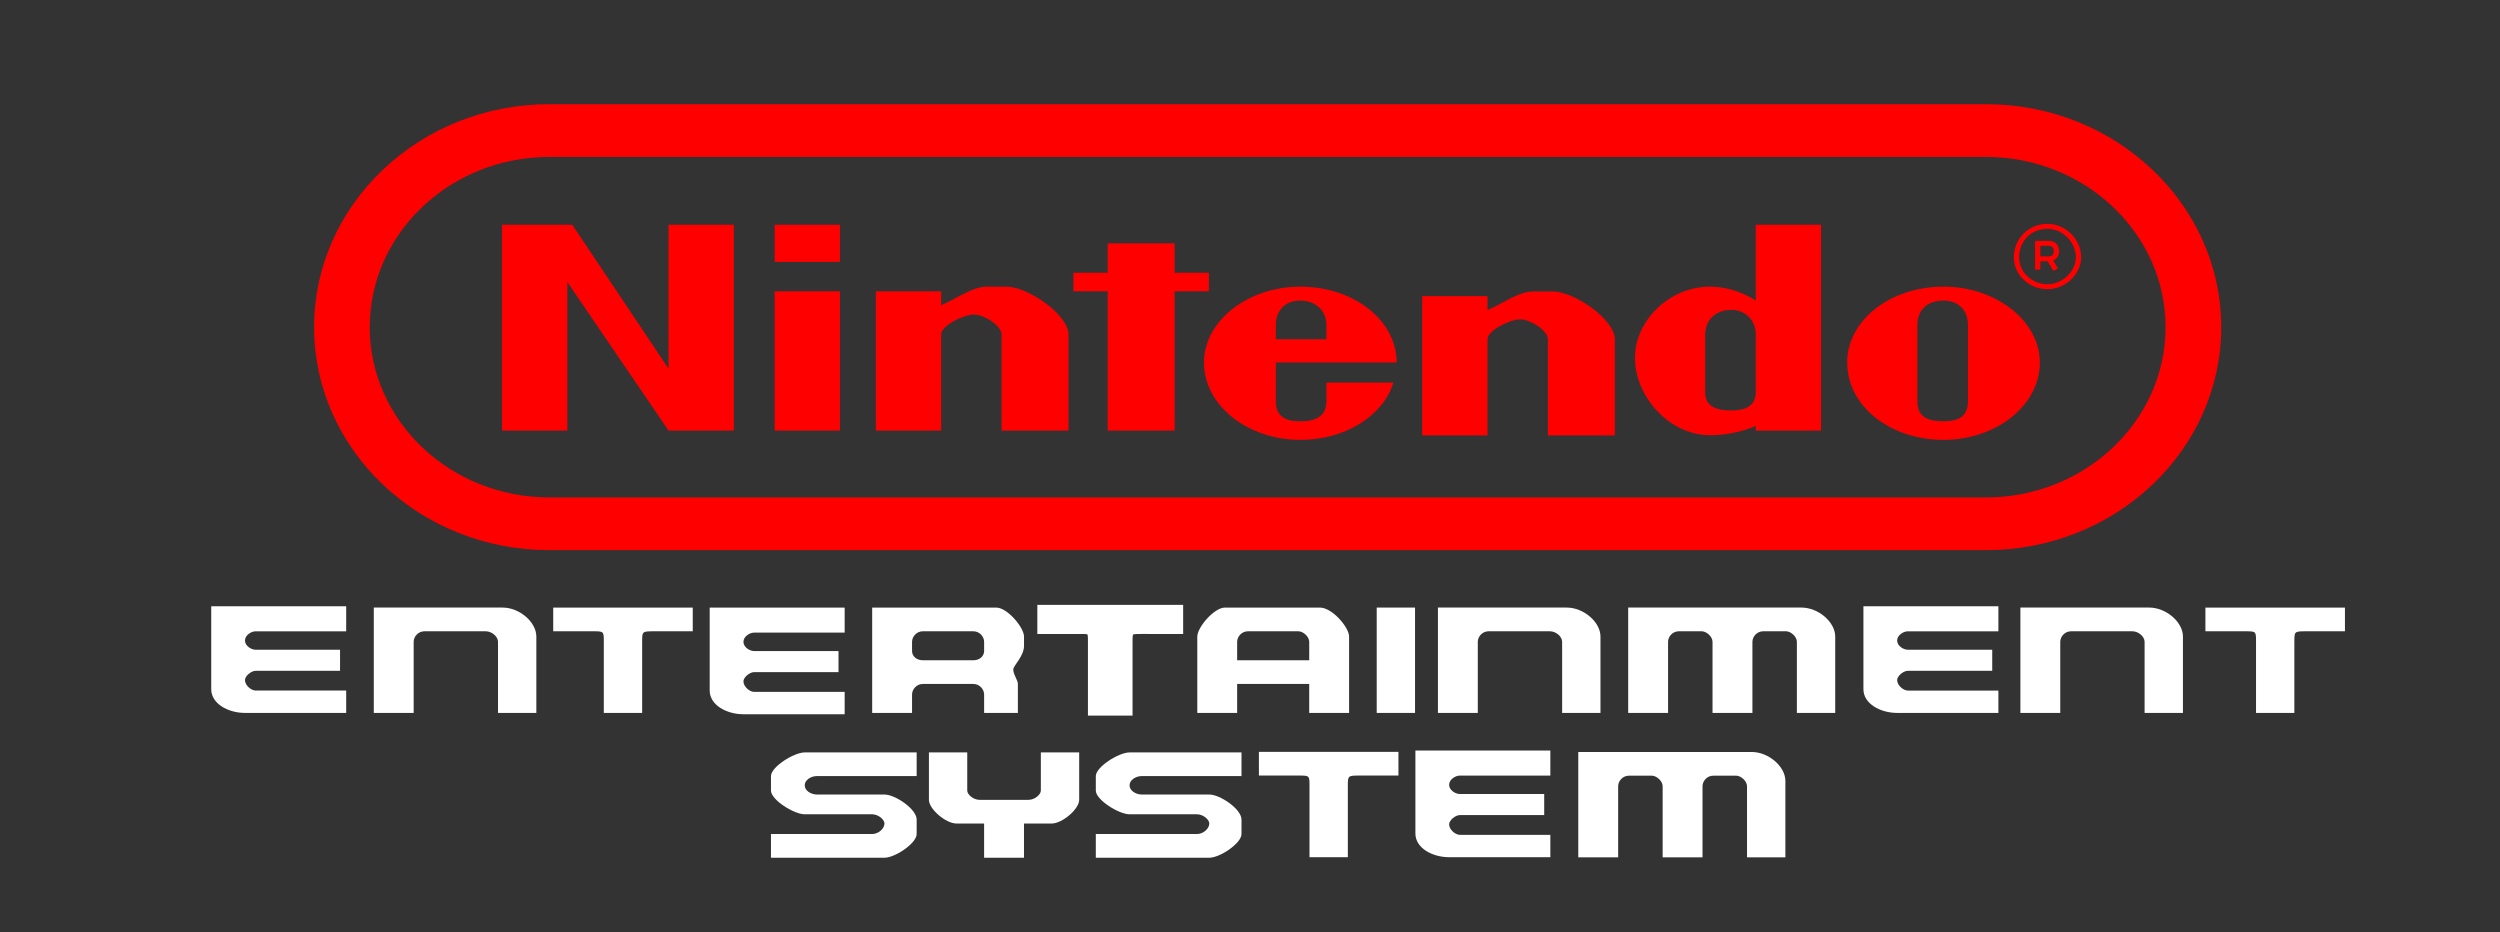 <?xml version="1.0" encoding="UTF-8" standalone="no"?>
<!-- Generator: Adobe Illustrator 13.0.0, SVG Export Plug-In . SVG Version: 6.00 Build 14948)  -->

<svg
   xmlns:osb="http://www.openswatchbook.org/uri/2009/osb"
   xmlns:dc="http://purl.org/dc/elements/1.1/"
   xmlns:cc="http://creativecommons.org/ns#"
   xmlns:rdf="http://www.w3.org/1999/02/22-rdf-syntax-ns#"
   xmlns:svg="http://www.w3.org/2000/svg"
   xmlns="http://www.w3.org/2000/svg"
   xmlns:xlink="http://www.w3.org/1999/xlink"
   xmlns:sodipodi="http://sodipodi.sourceforge.net/DTD/sodipodi-0.dtd"
   xmlns:inkscape="http://www.inkscape.org/namespaces/inkscape"
   version="1.1"
   id="Ebene_1"
   x="0px"
   y="0px"
   width="341.155px"
   height="127.229px"
   viewBox="-0.501 0 341.155 127.229"
   enable-background="new -0.501 0 341.155 127.229"
   xml:space="preserve"
   sodipodi:docname="nes.svg"
   inkscape:version="0.92.4 (5da689c313, 2019-01-14)"><rect x="-0.501" y="0" width="341.155" height="127.229" fill="#333333" stroke="none"/><defs
   id="defs126"><linearGradient
     inkscape:collect="always"
     id="linearGradient1043"><stop
       style="stop-color:#ffffff;stop-opacity:1;"
       offset="0"
       id="stop1039" /><stop
       style="stop-color:#ffffff;stop-opacity:0;"
       offset="1"
       id="stop1041" /></linearGradient><linearGradient
     id="linearGradient999"
     osb:paint="solid"><stop
       style="stop-color:#ffffff;stop-opacity:1;"
       offset="0"
       id="stop997" /></linearGradient><linearGradient
     id="linearGradient993"
     osb:paint="solid"><stop
       style="stop-color:#070308;stop-opacity:1;"
       offset="0"
       id="stop991" /></linearGradient><linearGradient
     id="linearGradient943"
     osb:paint="solid"><stop
       style="stop-color:#070308;stop-opacity:1;"
       offset="0"
       id="stop941" /></linearGradient><linearGradient
     inkscape:collect="always"
     xlink:href="#linearGradient999"
     id="linearGradient1001"
     x1="113.911"
     y1="116.343"
     x2="138.868"
     y2="116.343"
     gradientUnits="userSpaceOnUse" /><linearGradient
     inkscape:collect="always"
     xlink:href="#linearGradient999"
     id="linearGradient1003"
     x1="140.515"
     y1="116.341"
     x2="164.744"
     y2="116.341"
     gradientUnits="userSpaceOnUse" /><linearGradient
     inkscape:collect="always"
     xlink:href="#linearGradient999"
     id="linearGradient1005"
     x1="88.731"
     y1="116.341"
     x2="112.955"
     y2="116.341"
     gradientUnits="userSpaceOnUse" /><linearGradient
     inkscape:collect="always"
     xlink:href="#linearGradient999"
     id="linearGradient1007"
     x1="166.516"
     y1="116.239"
     x2="189.761"
     y2="116.239"
     gradientUnits="userSpaceOnUse" /><linearGradient
     inkscape:collect="always"
     xlink:href="#linearGradient999"
     id="linearGradient1009"
     x1="191.466"
     y1="116.12"
     x2="213.98"
     y2="116.12"
     gradientUnits="userSpaceOnUse" /><linearGradient
     inkscape:collect="always"
     xlink:href="#linearGradient999"
     id="linearGradient1011"
     x1="217.355"
     y1="116.594"
     x2="251.36"
     y2="116.594"
     gradientUnits="userSpaceOnUse" /><linearGradient
     inkscape:collect="always"
     xlink:href="#linearGradient999"
     id="linearGradient1013"
     x1="185.294"
     y1="89.45"
     x2="192.406"
     y2="89.45"
     gradientUnits="userSpaceOnUse" /><linearGradient
     inkscape:collect="always"
     xlink:href="#linearGradient999"
     id="linearGradient1015"
     x1="156.694"
     y1="89.453"
     x2="181.891"
     y2="89.453"
     gradientUnits="userSpaceOnUse" /><linearGradient
     inkscape:collect="always"
     xlink:href="#linearGradient999"
     id="linearGradient1017"
     x1="104.866"
     y1="89.454"
     x2="130.069"
     y2="89.454"
     gradientUnits="userSpaceOnUse" /><linearGradient
     inkscape:collect="always"
     xlink:href="#linearGradient999"
     id="linearGradient1019"
     x1="317.409"
     y1="89.453"
     x2="340.653"
     y2="89.453"
     gradientUnits="userSpaceOnUse" /><linearGradient
     inkscape:collect="always"
     xlink:href="#linearGradient999"
     id="linearGradient1021"
     x1="131.695"
     y1="89.451"
     x2="154.941"
     y2="89.451"
     gradientUnits="userSpaceOnUse" /><linearGradient
     inkscape:collect="always"
     xlink:href="#linearGradient999"
     id="linearGradient1023"
     x1="54.017"
     y1="89.451"
     x2="77.263"
     y2="89.451"
     gradientUnits="userSpaceOnUse" /><linearGradient
     inkscape:collect="always"
     xlink:href="#linearGradient999"
     id="linearGradient1025"
     x1="262.889"
     y1="89.332"
     x2="285.406"
     y2="89.332"
     gradientUnits="userSpaceOnUse" /><linearGradient
     inkscape:collect="always"
     xlink:href="#linearGradient999"
     id="linearGradient1027"
     x1="78.964"
     y1="89.576"
     x2="101.478"
     y2="89.576"
     gradientUnits="userSpaceOnUse" /><linearGradient
     inkscape:collect="always"
     xlink:href="#linearGradient999"
     id="linearGradient1029"
     x1="-0.502"
     y1="89.332"
     x2="22.015"
     y2="89.332"
     gradientUnits="userSpaceOnUse" /><linearGradient
     inkscape:collect="always"
     xlink:href="#linearGradient999"
     id="linearGradient1031"
     x1="225.387"
     y1="89.451"
     x2="259.393"
     y2="89.451"
     gradientUnits="userSpaceOnUse" /><linearGradient
     inkscape:collect="always"
     xlink:href="#linearGradient999"
     id="linearGradient1033"
     x1="287.912"
     y1="89.451"
     x2="314.827"
     y2="89.451"
     gradientUnits="userSpaceOnUse" /><linearGradient
     inkscape:collect="always"
     xlink:href="#linearGradient999"
     id="linearGradient1035"
     x1="195.056"
     y1="89.45"
     x2="221.969"
     y2="89.45"
     gradientUnits="userSpaceOnUse" /><linearGradient
     inkscape:collect="always"
     xlink:href="#linearGradient999"
     id="linearGradient1037"
     x1="25.414"
     y1="89.45"
     x2="52.327"
     y2="89.45"
     gradientUnits="userSpaceOnUse" /><linearGradient
     inkscape:collect="always"
     xlink:href="#linearGradient1043"
     id="linearGradient1045"
     x1="113.911"
     y1="116.343"
     x2="138.868"
     y2="116.343"
     gradientUnits="userSpaceOnUse" /><linearGradient
     inkscape:collect="always"
     xlink:href="#linearGradient1043"
     id="linearGradient1047"
     x1="140.515"
     y1="116.341"
     x2="164.744"
     y2="116.341"
     gradientUnits="userSpaceOnUse" /><linearGradient
     inkscape:collect="always"
     xlink:href="#linearGradient1043"
     id="linearGradient1049"
     x1="88.731"
     y1="116.341"
     x2="112.955"
     y2="116.341"
     gradientUnits="userSpaceOnUse" /><linearGradient
     inkscape:collect="always"
     xlink:href="#linearGradient1043"
     id="linearGradient1051"
     x1="166.516"
     y1="116.239"
     x2="189.761"
     y2="116.239"
     gradientUnits="userSpaceOnUse" /><linearGradient
     inkscape:collect="always"
     xlink:href="#linearGradient1043"
     id="linearGradient1053"
     x1="191.466"
     y1="116.12"
     x2="213.98"
     y2="116.12"
     gradientUnits="userSpaceOnUse" /><linearGradient
     inkscape:collect="always"
     xlink:href="#linearGradient1043"
     id="linearGradient1055"
     x1="217.355"
     y1="116.594"
     x2="251.36"
     y2="116.594"
     gradientUnits="userSpaceOnUse" /><linearGradient
     inkscape:collect="always"
     xlink:href="#linearGradient1043"
     id="linearGradient1057"
     x1="185.294"
     y1="89.45"
     x2="192.406"
     y2="89.45"
     gradientUnits="userSpaceOnUse" /><linearGradient
     inkscape:collect="always"
     xlink:href="#linearGradient1043"
     id="linearGradient1059"
     x1="156.694"
     y1="89.453"
     x2="181.891"
     y2="89.453"
     gradientUnits="userSpaceOnUse" /><linearGradient
     inkscape:collect="always"
     xlink:href="#linearGradient1043"
     id="linearGradient1061"
     x1="104.866"
     y1="89.454"
     x2="130.069"
     y2="89.454"
     gradientUnits="userSpaceOnUse" /><linearGradient
     inkscape:collect="always"
     xlink:href="#linearGradient1043"
     id="linearGradient1063"
     x1="317.409"
     y1="89.453"
     x2="340.653"
     y2="89.453"
     gradientUnits="userSpaceOnUse" /><linearGradient
     inkscape:collect="always"
     xlink:href="#linearGradient1043"
     id="linearGradient1065"
     x1="131.695"
     y1="89.451"
     x2="154.941"
     y2="89.451"
     gradientUnits="userSpaceOnUse" /><linearGradient
     inkscape:collect="always"
     xlink:href="#linearGradient1043"
     id="linearGradient1067"
     x1="54.017"
     y1="89.451"
     x2="77.263"
     y2="89.451"
     gradientUnits="userSpaceOnUse" /><linearGradient
     inkscape:collect="always"
     xlink:href="#linearGradient1043"
     id="linearGradient1069"
     x1="262.889"
     y1="89.332"
     x2="285.406"
     y2="89.332"
     gradientUnits="userSpaceOnUse" /><linearGradient
     inkscape:collect="always"
     xlink:href="#linearGradient1043"
     id="linearGradient1071"
     x1="78.964"
     y1="89.576"
     x2="101.478"
     y2="89.576"
     gradientUnits="userSpaceOnUse" /><linearGradient
     inkscape:collect="always"
     xlink:href="#linearGradient1043"
     id="linearGradient1073"
     x1="-0.502"
     y1="89.332"
     x2="22.015"
     y2="89.332"
     gradientUnits="userSpaceOnUse" /><linearGradient
     inkscape:collect="always"
     xlink:href="#linearGradient1043"
     id="linearGradient1075"
     x1="225.387"
     y1="89.451"
     x2="259.393"
     y2="89.451"
     gradientUnits="userSpaceOnUse" /><linearGradient
     inkscape:collect="always"
     xlink:href="#linearGradient1043"
     id="linearGradient1077"
     x1="287.912"
     y1="89.451"
     x2="314.827"
     y2="89.451"
     gradientUnits="userSpaceOnUse" /><linearGradient
     inkscape:collect="always"
     xlink:href="#linearGradient1043"
     id="linearGradient1079"
     x1="195.056"
     y1="89.45"
     x2="221.969"
     y2="89.45"
     gradientUnits="userSpaceOnUse" /><linearGradient
     inkscape:collect="always"
     xlink:href="#linearGradient1043"
     id="linearGradient1081"
     x1="25.414"
     y1="89.45"
     x2="52.327"
     y2="89.45"
     gradientUnits="userSpaceOnUse" /></defs><sodipodi:namedview
   pagecolor="#ffffff"
   bordercolor="#666666"
   borderopacity="1"
   objecttolerance="10"
   gridtolerance="10"
   guidetolerance="10"
   inkscape:pageopacity="0"
   inkscape:pageshadow="2"
   inkscape:window-width="640"
   inkscape:window-height="480"
   id="namedview124"
   showgrid="false"
   inkscape:zoom="1.4798969"
   inkscape:cx="44.040075"
   inkscape:cy="-89.732446"
   inkscape:current-layer="g95" />
<path
   d="M 270.512,75.076 H 74.462 c -17.699,0 -32.101,-13.651 -32.101,-30.43 0,-16.779 14.403,-30.428 32.101,-30.428 H 270.51 c 17.702,0 32.102,13.65 32.102,30.429 -9.1e-4,16.778 -14.399,30.429 -32.1,30.429 z M 74.462,21.416 c -13.513,0 -24.508,10.421 -24.508,23.233 0,12.809 10.994,23.232 24.508,23.232 H 270.51 c 13.511,0 24.509,-10.422 24.509,-23.232 0,-12.811 -10.996,-23.233 -24.509,-23.233 z"
   id="path2"
   inkscape:connector-curvature="0"
   style="fill:#ff0000;stroke-width:0.887" />
<path
   d="M 99.641,58.758 V 30.671 H 90.73 V 50.31 L 77.587,30.671 h -9.579 v 28.087 h 8.911 V 38.485 L 90.729,58.758 Z"
   id="path4"
   inkscape:connector-curvature="0"
   style="fill:#ff0000;stroke-width:0.887" />
<path
   d="M 114.122,58.758 V 39.752 h -8.91 v 19.006 z"
   id="path6"
   inkscape:connector-curvature="0"
   style="fill:#ff0000;stroke-width:0.887" />
<path
   d="m 114.122,35.739 v -5.068 h -8.91 v 5.068 z"
   id="path8"
   inkscape:connector-curvature="0"
   style="fill:#ff0000;stroke-width:0.887" />
<path
   id="_x33_162"
   d="M 145.308,58.758 V 45.663 c 0,-2.745 -5.569,-6.546 -8.464,-6.546 h -2.674 c -2.004,0 -4.233,1.69 -6.237,2.534 v -1.9 h -8.911 v 19.006 h 8.911 V 45.663 c 0,-1.267 3.118,-2.745 4.456,-2.745 1.337,0 3.786,1.478 3.786,2.745 v 13.094 z"
   inkscape:connector-curvature="0"
   style="fill:#ff0000;stroke-width:0.887" />
<path
   id="_x33_162_1_"
   d="M 219.866,59.412 V 46.319 c 0,-2.746 -5.567,-6.546 -8.468,-6.546 h -2.672 c -2.006,0 -4.234,1.69 -6.24,2.534 v -1.9 h -8.909 v 19.006 h 8.909 V 46.319 c 0,-1.266 3.12,-2.746 4.457,-2.746 1.337,0 3.785,1.48 3.785,2.746 v 13.093 z"
   inkscape:connector-curvature="0"
   style="fill:#ff0000;stroke-width:0.887" />
<path
   d="M 159.789,58.758 V 39.752 h 4.678 v -2.534 h -4.678 v -4.012 h -9.131 v 4.012 h -4.679 v 2.534 h 4.679 v 19.006 z"
   id="path12"
   inkscape:connector-curvature="0"
   style="fill:#ff0000;stroke-width:0.887" />
<path
   d="m 176.941,39.118 c -7.128,0 -13.142,4.646 -13.142,10.348 0,5.914 6.014,10.559 13.142,10.559 6.238,0 11.362,-3.378 12.699,-7.813 h -9.131 v 2.534 c 0,2.112 -1.557,2.747 -3.563,2.747 -2.005,0 -3.342,-0.634 -3.342,-2.747 V 49.467 h 16.487 c -0.004,-5.702 -5.795,-10.349 -13.149,-10.349 z m 0,1.9 c 2.006,0 3.565,1.267 3.565,3.379 v 1.9 h -6.905 v -1.9 c 0,-2.112 1.337,-3.379 3.341,-3.379 z"
   id="path14"
   inkscape:connector-curvature="0"
   style="fill:#ff0000;stroke-width:0.887" />
<path
   d="m 264.716,39.118 c -7.353,0 -13.145,4.646 -13.145,10.348 0,5.914 5.79,10.559 13.145,10.559 7.124,0 13.142,-4.645 13.142,-10.559 -0.004,-5.701 -6.017,-10.348 -13.142,-10.348 z m 0,1.9 c 2,0 3.341,1.267 3.341,3.379 V 54.745 c 0,2.111 -1.34,2.746 -3.341,2.746 -2.227,0 -3.567,-0.634 -3.567,-2.746 V 44.398 c -0.002,-2.112 1.337,-3.379 3.567,-3.379 z"
   id="path16"
   inkscape:connector-curvature="0"
   style="fill:#ff0000;stroke-width:0.887" />
<path
   d="M 239.095,30.671 V 41.018 c 0,0 -2.675,-1.9 -6.24,-1.9 -5.569,0 -10.246,4.646 -10.246,9.715 0,5.28 4.679,10.559 10.246,10.559 3.565,0 6.24,-1.267 6.24,-1.267 v 0.632 h 8.911 v -28.087 z m -3.342,11.615 c 2.004,0 3.342,1.479 3.342,3.379 v 7.813 c 0,1.901 -1.339,2.534 -3.342,2.534 -2.226,0 -3.565,-0.632 -3.565,-2.534 v -7.813 c 0,-1.9 1.339,-3.379 3.565,-3.379 z"
   id="path18"
   inkscape:connector-curvature="0"
   style="fill:#ff0000;stroke-width:0.887" />
<g
   id="g22"
   transform="matrix(0.911,0,0,0.864,17.441,14.217)">
	<path
   d="m 287.006,29.216 c -2.774,0 -5.036,-2.258 -5.036,-5.035 0,-2.959 2.213,-5.28 5.036,-5.28 2.729,0 5.036,2.417 5.036,5.28 0,2.681 -2.35,5.035 -5.036,5.035 z m 0,-9.533 c -2.427,0 -4.253,1.934 -4.253,4.5 0,2.344 1.908,4.254 4.253,4.254 2.229,0 4.254,-2.028 4.254,-4.254 0,-2.399 -1.984,-4.5 -4.254,-4.5 z m 0.884,6.647 -0.863,-1.515 h -1.096 v 1.321 h -0.779 V 21.59 h 2.104 c 0.979,0 1.488,0.813 1.488,1.613 0,0.615 -0.303,1.238 -0.885,1.492 l 0.711,1.248 z m -1.959,-2.294 h 1.321 c 0.22,0 0.396,-0.079 0.521,-0.235 0.119,-0.149 0.188,-0.368 0.188,-0.597 0,-0.311 -0.151,-0.832 -0.709,-0.832 h -1.321 z"
   id="path20"
   inkscape:connector-curvature="0"
   style="fill:#ff0000" />
</g>
<g
   id="g27"
   style="fill:#ffffff;fill-opacity:1;stroke:none;stroke-opacity:1"
   transform="matrix(0.856,0,0,0.735,28.325,24.351)">
	<path
   id="_x32_399_1_"
   d="m 51.827,99.231 v -14.18 c 0,-2.688 -2.689,-5.379 -5.378,-5.379 H 25.914 v 19.56 h 6.357 v -13.2 c 0,-0.979 0.732,-1.957 1.711,-1.957 h 9.777 c 0.979,0 1.957,0.979 1.957,1.957 v 13.199 z"
   inkscape:connector-curvature="0"
   style="fill:#ffffff;fill-opacity:1;stroke:none;stroke-opacity:1" />
	
</g>
<g
   id="g32"
   style="fill:#ffffff;fill-opacity:1;stroke:none;stroke-opacity:1"
   transform="matrix(0.856,0,0,0.735,28.325,24.351)">
	<path
   id="_x32_399_2_"
   d="m 221.469,99.231 v -14.18 c 0,-2.688 -2.688,-5.379 -5.376,-5.379 h -20.535 v 19.56 h 6.354 v -13.2 c 0,-0.979 0.736,-1.957 1.713,-1.957 h 9.779 c 0.979,0 1.953,0.979 1.953,1.957 v 13.199 z"
   inkscape:connector-curvature="0"
   style="fill:#ffffff;fill-opacity:1;stroke:none;stroke-opacity:1" />
	
</g>
<g
   id="g37"
   style="fill:#ffffff;fill-opacity:1;stroke:none;stroke-opacity:1"
   transform="matrix(0.856,0,0,0.735,28.325,24.351)">
	<path
   id="_x32_399_3_"
   d="m 314.327,99.231 v -14.18 c 0,-2.688 -2.688,-5.379 -5.379,-5.379 h -20.535 v 19.56 h 6.354 v -13.2 c 0,-0.979 0.732,-1.957 1.715,-1.957 h 9.775 c 0.979,0 1.955,0.979 1.955,1.957 v 13.199 z"
   inkscape:connector-curvature="0"
   style="fill:#ffffff;fill-opacity:1;stroke:none;stroke-opacity:1" />
	
</g>
<g
   id="g42"
   style="fill:#ffffff;fill-opacity:1;stroke:none;stroke-opacity:1"
   transform="matrix(0.856,0,0,0.735,28.325,24.351)">
	<path
   id="_x33_177_1_"
   d="m 258.892,99.231 v -14.18 c 0,-2.688 -2.688,-5.379 -5.379,-5.379 h -27.625 v 19.56 h 6.357 v -13.2 c 0,-0.979 0.73,-1.957 1.709,-1.957 h 3.668 c 0.734,0 1.712,0.979 1.712,1.957 v 13.199 h 6.358 V 86.032 c 0,-0.979 0.73,-1.957 1.709,-1.957 h 3.668 c 0.732,0 1.711,0.979 1.711,1.957 v 13.199 z"
   inkscape:connector-curvature="0"
   style="fill:#ffffff;fill-opacity:1;stroke:none;stroke-opacity:1" />
	
</g>
<g
   id="g47"
   style="fill:#ffffff;fill-opacity:1;stroke:none;stroke-opacity:1"
   transform="matrix(0.856,0,0,0.735,28.325,24.351)">
	<path
   id="_x33_181_1_"
   d="M 21.514,99.231 H 5.379 C 2.691,99.231 0,97.521 0,94.833 v -15.4 h 21.513 v 4.646 H 7.089 c -0.732,0 -1.711,0.733 -1.711,1.712 0,0.979 0.979,1.712 1.711,1.712 h 13.446 v 3.911 H 7.089 c -0.732,0 -1.711,0.979 -1.711,1.712 0,0.979 0.979,1.955 1.711,1.955 h 14.424 z"
   inkscape:connector-curvature="0"
   style="fill:#ffffff;fill-opacity:1;stroke:none;stroke-opacity:1" />
	
</g>
<g
   id="g52"
   style="fill:#ffffff;fill-opacity:1;stroke:none;stroke-opacity:1"
   transform="matrix(0.856,0,0,0.735,28.325,24.351)">
	<path
   id="_x33_181_2_"
   d="M 100.979,99.478 H 84.843 c -2.688,0 -5.379,-1.711 -5.379,-4.397 V 79.677 h 21.515 v 4.645 H 86.553 c -0.731,0 -1.71,0.734 -1.71,1.715 0,0.981 0.979,1.711 1.71,1.711 h 13.446 v 3.91 H 86.553 c -0.731,0 -1.71,0.979 -1.71,1.714 0,0.979 0.979,1.954 1.71,1.954 h 14.426 z"
   inkscape:connector-curvature="0"
   style="fill:#ffffff;fill-opacity:1;stroke:none;stroke-opacity:1" />
	
</g>
<g
   id="g57"
   style="fill:#ffffff;fill-opacity:1;stroke:none;stroke-opacity:1"
   transform="matrix(0.856,0,0,0.735,28.325,24.351)">
	<path
   id="_x33_181_3_"
   d="M 284.907,99.231 H 268.77 c -2.688,0 -5.381,-1.711 -5.381,-4.398 v -15.4 h 21.516 v 4.646 h -14.424 c -0.732,0 -1.715,0.733 -1.715,1.712 0,0.979 0.979,1.712 1.715,1.712 h 13.442 v 3.911 h -13.442 c -0.732,0 -1.715,0.979 -1.715,1.712 0,0.979 0.979,1.955 1.715,1.955 h 14.424 v 4.153 h 0.002 z"
   inkscape:connector-curvature="0"
   style="fill:#ffffff;fill-opacity:1;stroke:none;stroke-opacity:1" />
	
</g>
<g
   id="g62"
   style="fill:#ffffff;fill-opacity:1;stroke:none;stroke-opacity:1"
   transform="matrix(0.856,0,0,0.735,28.325,24.351)">
	<path
   id="_x32_391_1_"
   d="m 54.517,79.675 v 4.4 h 6.355 c 1.712,0 1.712,0 1.712,1.957 v 13.199 h 6.111 V 86.032 c 0,-1.957 0,-1.957 1.956,-1.957 h 6.111 v -4.4 z"
   inkscape:connector-curvature="0"
   style="fill:#ffffff;fill-opacity:1;stroke:none;stroke-opacity:1" />
	
</g>
<g
   id="g67"
   style="fill:#ffffff;fill-opacity:1;stroke:none;stroke-opacity:1"
   transform="matrix(0.856,0,0,0.735,28.325,24.351)">
	<path
   id="_x32_391_2_"
   d="m 132.197,79.675 v 4.4 h 6.355 c 1.71,0 1.71,0 1.71,1.957 v 13.199 h 6.112 V 86.032 c 0,-1.957 0,-1.957 1.957,-1.957 h 6.112 v -4.4 z"
   inkscape:connector-curvature="0"
   style="fill:#ffffff;fill-opacity:1;stroke:none;stroke-opacity:1" />
	<path
   d="M 139.761,99.73 V 86.031 c 0,-0.55 -0.002,-0.938 -0.033,-1.163 v 0 c -0.035,-0.221 -0.056,-0.217 -0.056,-0.219 v 0 c 0,-0.002 -0.054,-0.031 -0.196,-0.048 v 0 c -0.186,-0.026 -0.498,-0.028 -0.925,-0.026 v 0 h -6.856 v -4.9 -0.502 h 23.246 v 5.402 l -6.61,-0.002 c -0.731,-0.005 -1.183,0.019 -1.311,0.074 v 0 c -0.081,0.058 -0.045,-0.063 -0.12,0.308 v 0 c -0.024,0.227 -0.026,0.589 -0.026,1.076 v 0 13.699 z m -7.064,-16.157 h 5.854 c 0.834,0.027 1.361,-0.082 1.873,0.417 v 0 c 0.409,0.546 0.312,1.065 0.336,2.041 v 0 12.697 h 5.113 V 86.031 c 0.027,-0.967 -0.079,-1.519 0.39,-2.065 v 0 c 0.549,-0.471 1.101,-0.365 2.067,-0.393 v 0 h 5.611 v -3.398 h -21.245 v 3.398 z m -0.5,-3.398 v -0.5 z"
   id="path65"
   inkscape:connector-curvature="0"
   style="fill:#ffffff;fill-opacity:1;stroke:none;stroke-opacity:1" />
</g>
<g
   id="g72"
   style="fill:#ffffff;fill-opacity:1;stroke:none;stroke-opacity:1"
   transform="matrix(0.856,0,0,0.735,28.325,24.351)">
	<path
   id="_x32_391_3_"
   d="m 317.909,79.675 v 4.4 h 6.354 c 1.713,0 1.713,0 1.713,1.957 v 13.199 h 6.11 V 86.032 c 0,-1.957 0,-1.957 1.955,-1.957 h 6.111 v -4.4 z"
   inkscape:connector-curvature="0"
   style="fill:#ffffff;fill-opacity:1;stroke:none;stroke-opacity:1" />
	
</g>
<g
   id="g78"
   style="fill:#ffffff;fill-opacity:1;stroke:none;stroke-opacity:1"
   transform="matrix(0.856,0,0,0.735,28.325,24.351)">
	<path
   d="m 105.366,79.675 v 19.559 h 6.356 v -3.42 c 0,-0.979 0.733,-1.959 1.711,-1.959 h 8.068 c 0.979,0 1.711,0.979 1.711,1.959 v 3.42 h 5.379 v -5.379 c 0,-0.73 -0.732,-1.709 -0.732,-2.688 0,-0.73 1.711,-2.441 1.711,-4.396 v -1.713 c 0,-1.714 -2.689,-5.381 -4.4,-5.381 z m 8.067,4.4 h 8.068 c 0.979,0 1.71,0.979 1.71,1.957 v 1.71 c 0,0.979 -0.732,1.713 -1.71,1.713 h -8.068 c -0.978,0 -1.711,-0.733 -1.711,-1.713 v -1.71 c 0.001,-0.976 0.733,-1.957 1.711,-1.957 z"
   id="path74"
   inkscape:connector-curvature="0"
   style="fill:#ffffff;fill-opacity:1;stroke:none;stroke-opacity:1" />
	
</g>
<g
   id="g84"
   style="fill:#ffffff;fill-opacity:1;stroke:none;stroke-opacity:1"
   transform="matrix(0.856,0,0,0.735,28.325,24.351)">
	<path
   d="m 161.594,79.675 c -1.712,0 -4.399,3.667 -4.399,5.381 v 14.178 h 6.354 v -5.379 h 11.489 v 5.379 h 6.355 V 85.056 c 0,-1.714 -2.688,-5.381 -4.646,-5.381 z m 3.667,4.4 h 8.066 c 0.73,0 1.711,0.979 1.711,1.957 v 3.422 h -11.489 v -3.422 c 0,-0.976 0.734,-1.957 1.712,-1.957 z"
   id="path80"
   inkscape:connector-curvature="0"
   style="fill:#ffffff;fill-opacity:1;stroke:none;stroke-opacity:1" />
	
</g>
<g
   id="g90"
   style="fill:#ffffff;fill-opacity:1;stroke:none;stroke-opacity:1"
   transform="matrix(0.856,0,0,0.735,28.325,24.351)">
	<path
   d="M 191.907,99.231 V 79.673 h -6.11 v 19.559 h 6.11 z"
   id="path86"
   inkscape:connector-curvature="0"
   style="fill:#ffffff;fill-opacity:1;stroke:none;stroke-opacity:1" />
	
</g>
<g
   id="g95"
   style="fill:#ffffff;fill-opacity:1;stroke:#ffffff;stroke-opacity:1"
   transform="matrix(0.99,0,0,0.98,1.995,1.562)">
	<path
   id="_x33_177_2_"
   d="m 243.577,117.789 v -10.638 c 0,-2.017 -2.326,-4.035 -4.654,-4.035 h -23.893 v 14.673 h 5.496 v -9.903 c 0,-0.734 0.633,-1.468 1.479,-1.468 h 3.172 c 0.635,0 1.483,0.734 1.483,1.468 v 9.902 h 5.496 v -9.902 c 0,-0.734 0.631,-1.468 1.478,-1.468 h 3.173 c 0.633,0 1.483,0.734 1.483,1.468 v 9.902 h 5.286 z"
   inkscape:connector-curvature="0"
   style="fill:#ffffff;fill-opacity:1;stroke:none;stroke-width:0.806;stroke-opacity:1" />
	
</g>
<g
   id="g100"
   style="fill:#ffffff;fill-opacity:1;stroke:none;stroke-opacity:1"
   transform="matrix(0.856,0,0,0.735,28.325,24.351)">
	<path
   id="_x33_181_4_"
   d="m 213.479,126.021 h -16.137 c -2.688,0 -5.377,-1.713 -5.377,-4.397 V 106.22 h 21.512 v 4.646 h -14.422 c -0.732,0 -1.713,0.732 -1.713,1.711 0,0.979 0.979,1.712 1.713,1.712 h 13.443 v 3.911 h -13.443 c -0.732,0 -1.713,0.979 -1.713,1.713 0,0.979 0.979,1.954 1.713,1.954 h 14.422 z"
   inkscape:connector-curvature="0"
   style="fill:#ffffff;fill-opacity:1;stroke:none;stroke-opacity:1" />
	
</g>
<g
   id="g105"
   style="fill:#ffffff;fill-opacity:1;stroke:none;stroke-opacity:1"
   transform="matrix(0.856,0,0,0.735,28.325,24.351)">
	<path
   id="_x32_391_4_"
   d="m 167.017,106.462 v 4.398 h 6.355 c 1.711,0 1.711,0 1.711,1.957 v 13.199 h 6.111 v -13.199 c 0,-1.957 0,-1.957 1.959,-1.957 h 6.109 v -4.398 z"
   inkscape:connector-curvature="0"
   style="fill:#ffffff;fill-opacity:1;stroke:none;stroke-opacity:1" />
	
</g>
<g
   id="g110"
   style="fill:#ffffff;fill-opacity:1;stroke:none;stroke-opacity:1"
   transform="matrix(0.856,0,0,0.735,28.325,24.351)">
	<path
   id="_x33_187_1_"
   d="m 94.611,106.565 c -1.712,0 -5.379,2.689 -5.379,4.397 v 2.69 c 0,1.713 3.667,4.4 5.379,4.4 h 10.756 c 0.978,0 1.956,0.979 1.956,1.711 0,0.978 -0.979,1.954 -1.956,1.954 H 89.232 v 4.399 h 18.09 c 1.712,0 5.134,-2.688 5.134,-4.399 v -2.688 c 0,-1.957 -3.422,-4.646 -5.134,-4.646 H 96.566 c -0.979,0 -1.955,-0.733 -1.955,-1.713 0,-0.978 0.977,-1.713 1.955,-1.713 h 15.89 V 106.56 H 94.611 Z"
   inkscape:connector-curvature="0"
   style="fill:#ffffff;fill-opacity:1;stroke:none;stroke-opacity:1" />
	
</g>
<g
   id="g115"
   style="fill:#ffffff;fill-opacity:1;stroke:none;stroke-opacity:1"
   transform="matrix(0.856,0,0,0.735,28.325,24.351)">
	<path
   id="_x33_187_2_"
   d="m 146.397,106.565 c -1.713,0 -5.38,2.689 -5.38,4.397 v 2.69 c 0,1.713 3.667,4.4 5.38,4.4 h 10.756 c 0.978,0 1.956,0.979 1.956,1.711 0,0.978 -0.979,1.954 -1.956,1.954 h -16.136 v 4.399 h 18.091 c 1.712,0 5.134,-2.688 5.134,-4.399 v -2.688 c 0,-1.957 -3.422,-4.646 -5.134,-4.646 h -10.757 c -0.978,0 -1.955,-0.733 -1.955,-1.713 0,-0.978 0.978,-1.713 1.955,-1.713 h 15.891 v -4.397 h -17.845 z"
   inkscape:connector-curvature="0"
   style="fill:#ffffff;fill-opacity:1;stroke:none;stroke-opacity:1" />
	
</g>
<g
   id="g121"
   style="fill:#ffffff;fill-opacity:1;stroke:none;stroke-opacity:1"
   transform="matrix(0.856,0,0,0.735,28.325,24.351)">
	<path
   d="m 114.412,106.565 v 8.804 c 0,1.71 2.688,4.399 4.4,4.399 h 4.398 v 6.354 h 6.357 v -6.354 h 4.4 c 1.71,0 4.4,-2.689 4.4,-4.399 v -8.804 h -6.112 v 7.092 c 0,0.732 -0.978,1.712 -1.956,1.712 h -7.822 c -0.979,0 -1.956,-0.979 -1.956,-1.712 v -7.092 z"
   id="path117"
   inkscape:connector-curvature="0"
   style="fill:#ffffff;fill-opacity:1;stroke:none;stroke-opacity:1" />
	
</g>
</svg>